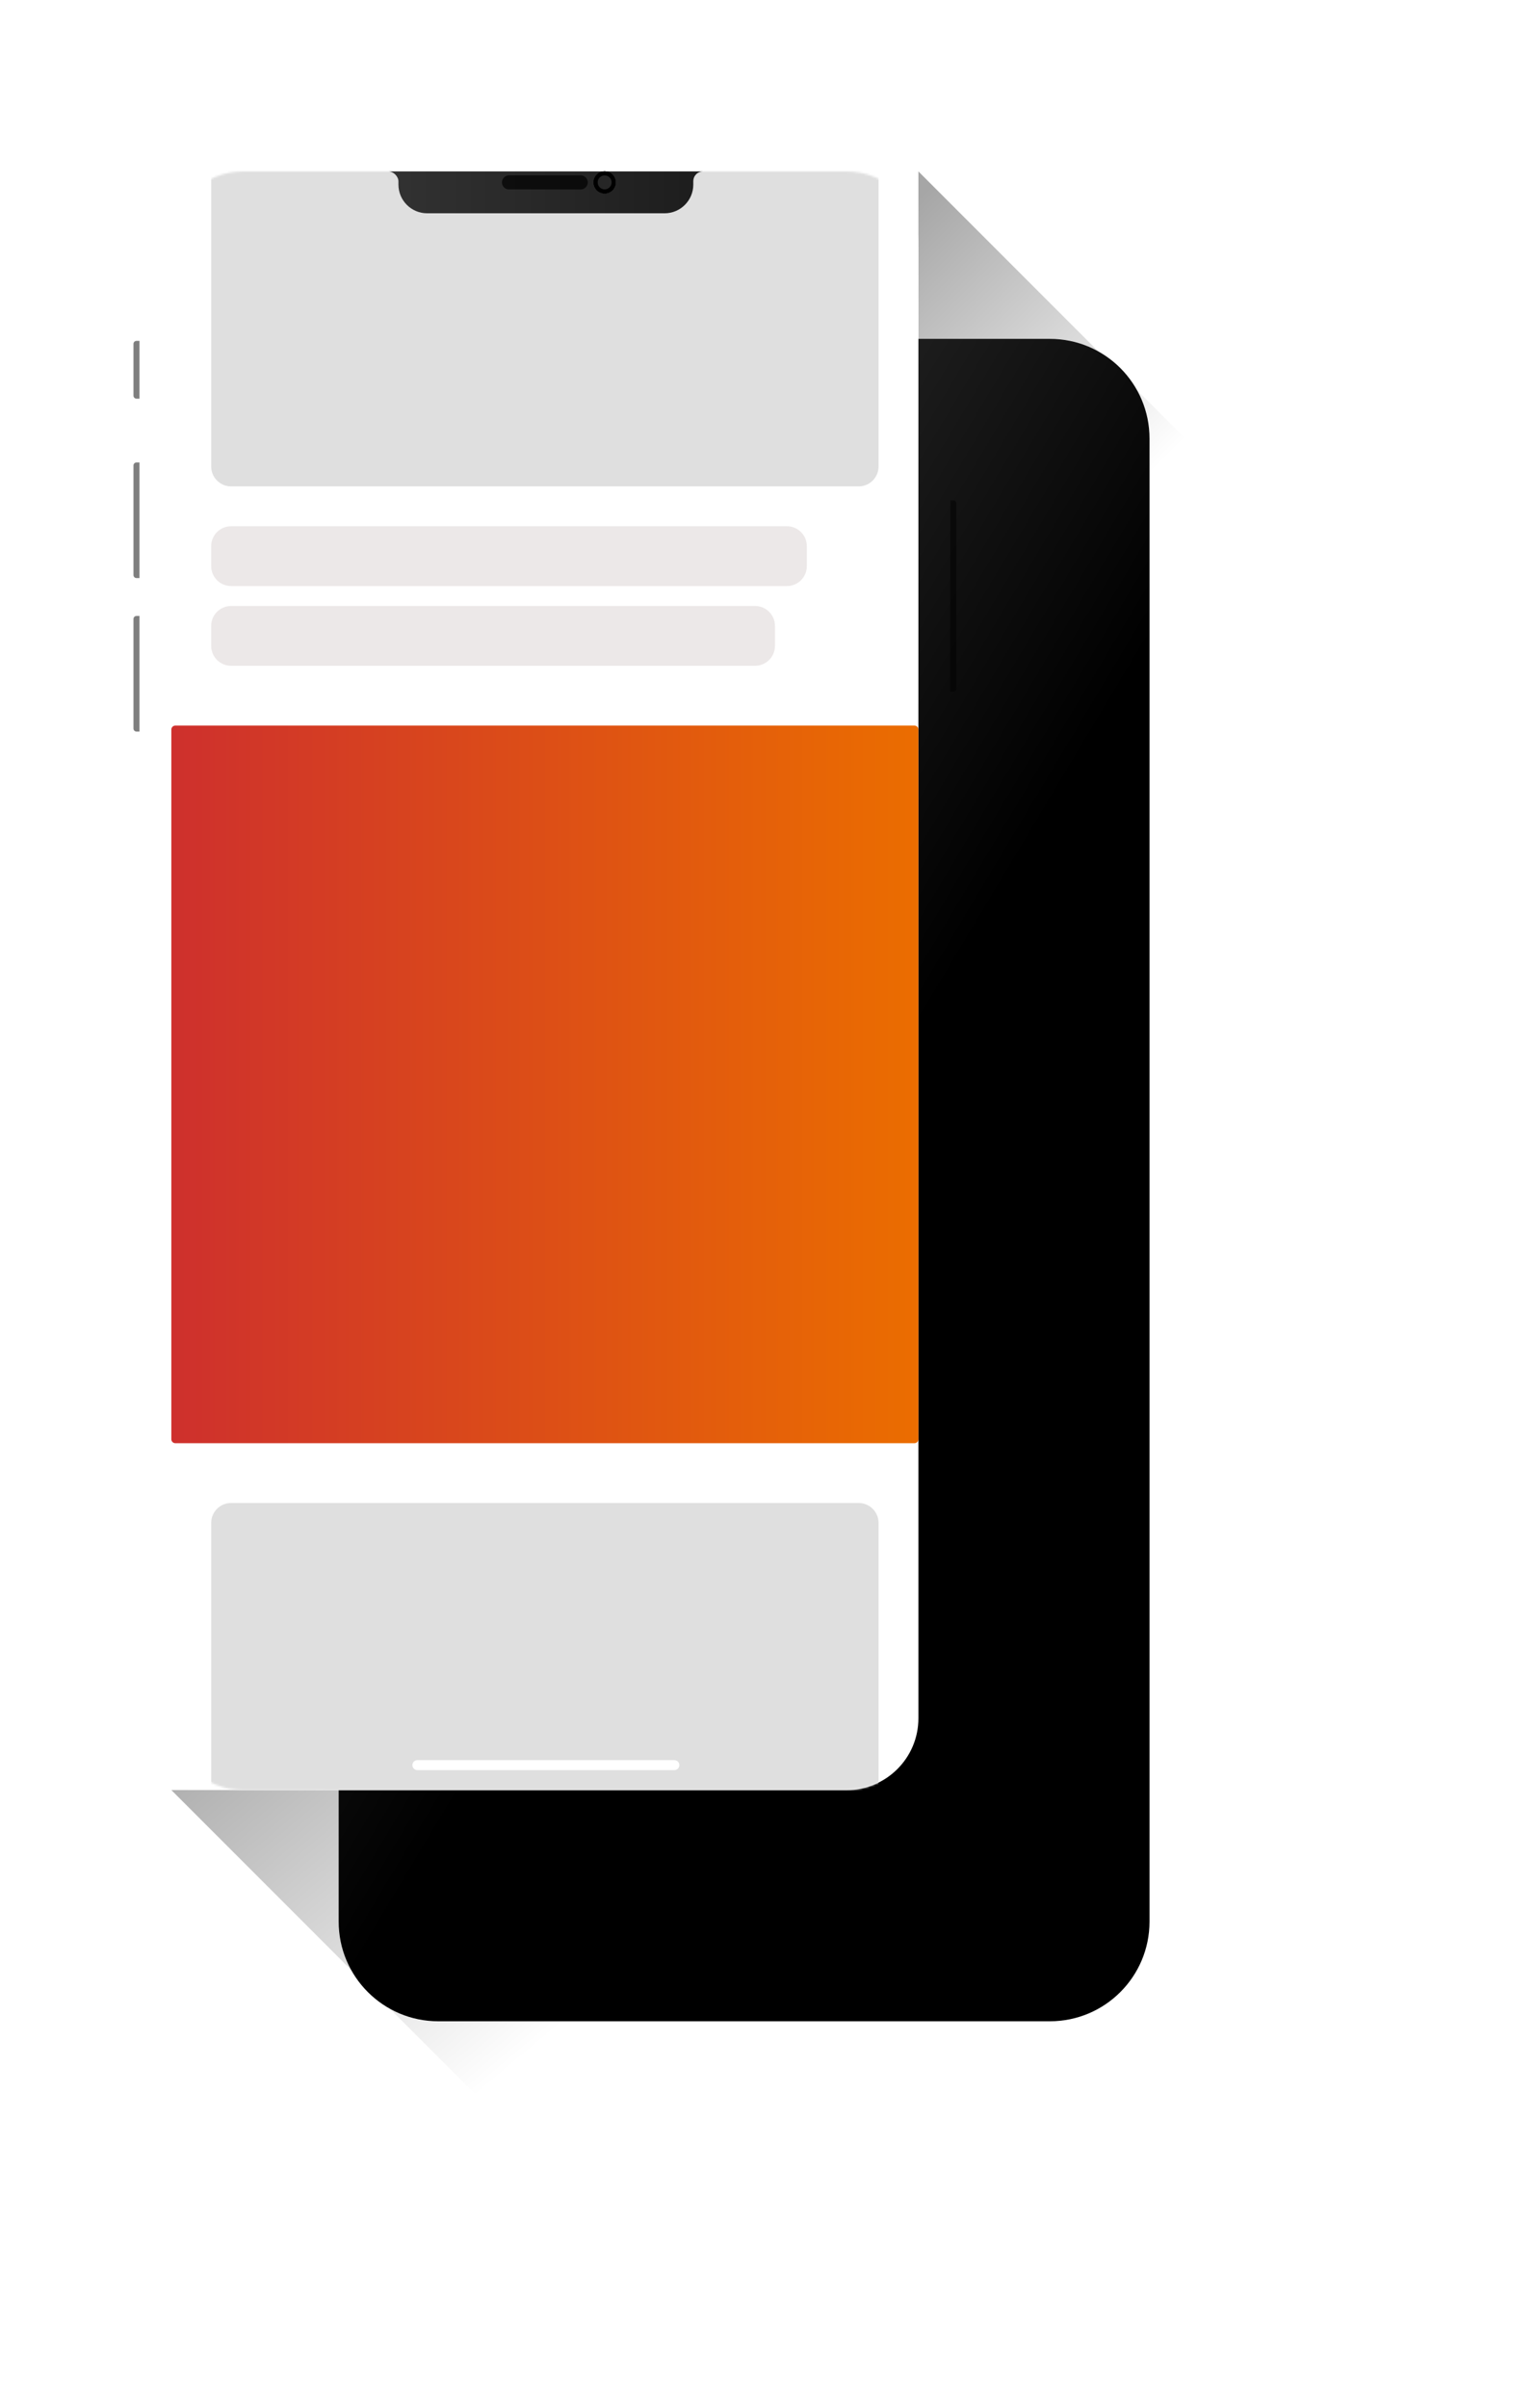 <svg width="771" height="1208" viewBox="0 0 771 1208" fill="none" xmlns="http://www.w3.org/2000/svg">
<g filter="url(#filter0_f_504_611)">
<path d="M386 1198L86 898H386V1198Z" fill="url(#paint0_linear_504_611)"/>
</g>
<g filter="url(#filter1_f_504_611)">
<path d="M761 386L461 86V386H761Z" fill="url(#paint1_linear_504_611)"/>
</g>
<g filter="url(#filter2_dd_504_611)">
<path d="M427 70H120C92.386 70 70 92.386 70 120V864C70 891.614 92.386 914 120 914H427C454.614 914 477 891.614 477 864V120C477 92.386 454.614 70 427 70Z" fill="url(#paint2_linear_504_611)"/>
</g>
<path d="M425 86H122C102.118 86 86 102.118 86 122V862C86 881.882 102.118 898 122 898H425C444.882 898 461 881.882 461 862V122C461 102.118 444.882 86 425 86Z" fill="white"/>
<mask id="mask0_504_611" style="mask-type:alpha" maskUnits="userSpaceOnUse" x="86" y="86" width="375" height="812">
<path d="M425 86H122C102.118 86 86 102.118 86 122V862C86 881.882 102.118 898 122 898H425C444.882 898 461 881.882 461 862V122C461 102.118 444.882 86 425 86Z" fill="white"/>
</mask>
<g mask="url(#mask0_504_611)">
<path d="M431 62H116C110.477 62 106 66.477 106 72V234C106 239.523 110.477 244 116 244H431C436.523 244 441 239.523 441 234V72C441 66.477 436.523 62 431 62Z" fill="#DFDFDF"/>
<path d="M431 754H116C110.477 754 106 758.477 106 764V926C106 931.523 110.477 936 116 936H431C436.523 936 441 931.523 441 926V764C441 758.477 436.523 754 431 754Z" fill="#DFDFDF"/>
</g>
<path d="M395 264H116C110.477 264 106 268.477 106 274V284C106 289.523 110.477 294 116 294H395C400.523 294 405 289.523 405 284V274C405 268.477 400.523 264 395 264Z" fill="#ECE8E8"/>
<path d="M459 364H88C86.895 364 86 364.895 86 366V722C86 723.105 86.895 724 88 724H459C460.105 724 461 723.105 461 722V366C461 364.895 460.105 364 459 364Z" fill="url(#paint3_linear_504_611)"/>
<path d="M379 304H116C110.477 304 106 308.477 106 314V324C106 329.523 110.477 334 116 334H379C384.523 334 389 329.523 389 324V314C389 308.477 384.523 304 379 304Z" fill="#ECE8E8"/>
<path d="M338.5 883H209.5C208.119 883 207 884.119 207 885.5C207 886.881 208.119 888 209.5 888H338.5C339.881 888 341 886.881 341 885.5C341 884.119 339.881 883 338.5 883Z" fill="white"/>
<path opacity="0.5" d="M477 251H478.5C479.328 251 480 251.672 480 252.5V345.5C480 346.328 479.328 347 478.5 347H477V251Z" fill="black"/>
<path opacity="0.5" d="M70 309H68.5C67.672 309 67 309.672 67 310.5V365.5C67 366.328 67.672 367 68.5 367H70V309Z" fill="black"/>
<path opacity="0.5" d="M70 232H68.5C67.672 232 67 232.672 67 233.5V288.5C67 289.328 67.672 290 68.5 290H70V232Z" fill="black"/>
<path opacity="0.5" d="M70 171H68.5C67.672 171 67 171.672 67 172.5V198.5C67 199.328 67.672 200 68.5 200H70V171Z" fill="black"/>
<path fill-rule="evenodd" clip-rule="evenodd" d="M195 86C197.5 86 200 88.5 200 91V89.75V86H195ZM200 86H348H353C350.155 86 348.019 88.124 348 90.963V92.597C348 100.552 341.552 107 333.598 107H214.403C206.448 107 200 100.552 200 92.597V86Z" fill="url(#paint4_linear_504_611)"/>
<g opacity="0.75">
<path opacity="0.75" d="M291.5 88H255.5C253.567 88 252 89.567 252 91.5C252 93.433 253.567 95 255.5 95H291.5C293.433 95 295 93.433 295 91.5C295 89.567 293.433 88 291.5 88Z" fill="black"/>
<path opacity="0.75" d="M291.5 88H255.5C253.567 88 252 89.567 252 91.5C252 93.433 253.567 95 255.5 95H291.5C293.433 95 295 93.433 295 91.5C295 89.567 293.433 88 291.5 88Z" fill="black"/>
</g>
<path d="M303.5 97C306.538 97 309 94.538 309 91.5C309 88.462 306.538 86 303.5 86C300.462 86 298 88.462 298 91.5C298 94.538 300.462 97 303.5 97Z" fill="black"/>
<path d="M303.5 97C306.538 97 309 94.538 309 91.5C309 88.462 306.538 86 303.5 86C300.462 86 298 88.462 298 91.5C298 94.538 300.462 97 303.5 97Z" fill="black"/>
<path d="M303.5 97C306.538 97 309 94.538 309 91.5C309 88.462 306.538 86 303.5 86C300.462 86 298 88.462 298 91.5C298 94.538 300.462 97 303.5 97Z" fill="black"/>
<path d="M303.5 97C306.538 97 309 94.538 309 91.5C309 88.462 306.538 86 303.5 86C300.462 86 298 88.462 298 91.5C298 94.538 300.462 97 303.5 97Z" fill="black"/>
<path opacity="0.15" d="M303.5 95C305.433 95 307 93.433 307 91.5C307 89.567 305.433 88 303.5 88C301.567 88 300 89.567 300 91.5C300 93.433 301.567 95 303.5 95Z" fill="white"/>
<defs>
<filter id="filter0_f_504_611" x="76" y="888" width="320" height="320" filterUnits="userSpaceOnUse" color-interpolation-filters="sRGB">
<feFlood flood-opacity="0" result="BackgroundImageFix"/>
<feBlend mode="normal" in="SourceGraphic" in2="BackgroundImageFix" result="shape"/>
<feGaussianBlur stdDeviation="5" result="effect1_foregroundBlur_504_611"/>
</filter>
<filter id="filter1_f_504_611" x="451" y="76" width="320" height="320" filterUnits="userSpaceOnUse" color-interpolation-filters="sRGB">
<feFlood flood-opacity="0" result="BackgroundImageFix"/>
<feBlend mode="normal" in="SourceGraphic" in2="BackgroundImageFix" result="shape"/>
<feGaussianBlur stdDeviation="5" result="effect1_foregroundBlur_504_611"/>
</filter>
<filter id="filter2_dd_504_611" x="0" y="0" width="707" height="1144" filterUnits="userSpaceOnUse" color-interpolation-filters="sRGB">
<feFlood flood-opacity="0" result="BackgroundImageFix"/>
<feColorMatrix in="SourceAlpha" type="matrix" values="0 0 0 0 0 0 0 0 0 0 0 0 0 0 0 0 0 0 127 0" result="hardAlpha"/>
<feOffset dx="80" dy="80"/>
<feGaussianBlur stdDeviation="75"/>
<feColorMatrix type="matrix" values="0 0 0 0 0 0 0 0 0 0 0 0 0 0 0 0 0 0 0.25 0"/>
<feBlend mode="normal" in2="BackgroundImageFix" result="effect1_dropShadow_504_611"/>
<feColorMatrix in="SourceAlpha" type="matrix" values="0 0 0 0 0 0 0 0 0 0 0 0 0 0 0 0 0 0 127 0" result="hardAlpha"/>
<feOffset dx="20" dy="20"/>
<feGaussianBlur stdDeviation="25"/>
<feColorMatrix type="matrix" values="0 0 0 0 0 0 0 0 0 0 0 0 0 0 0 0 0 0 0.35 0"/>
<feBlend mode="normal" in2="effect1_dropShadow_504_611" result="effect2_dropShadow_504_611"/>
<feBlend mode="normal" in="SourceGraphic" in2="effect2_dropShadow_504_611" result="shape"/>
</filter>
<linearGradient id="paint0_linear_504_611" x1="98.775" y1="848.58" x2="256.604" y2="1036.86" gradientUnits="userSpaceOnUse">
<stop stop-opacity="0.35"/>
<stop offset="1" stop-opacity="0"/>
</linearGradient>
<linearGradient id="paint1_linear_504_611" x1="466.369" y1="93.448" x2="626.298" y2="253.871" gradientUnits="userSpaceOnUse">
<stop stop-opacity="0.35"/>
<stop offset="0.797" stop-opacity="0"/>
</linearGradient>
<linearGradient id="paint2_linear_504_611" x1="119.683" y1="70" x2="450.01" y2="267.618" gradientUnits="userSpaceOnUse">
<stop stop-color="#3E3E3E"/>
<stop offset="1"/>
</linearGradient>
<linearGradient id="paint3_linear_504_611" x1="86" y1="544" x2="461" y2="544" gradientUnits="userSpaceOnUse">
<stop stop-color="#CE302D"/>
<stop offset="1" stop-color="#EB6D00"/>
</linearGradient>
<linearGradient id="paint4_linear_504_611" x1="195" y1="86" x2="352" y2="86" gradientUnits="userSpaceOnUse">
<stop stop-color="#323232"/>
<stop offset="1" stop-color="#1D1D1D"/>
</linearGradient>
</defs>
</svg>
